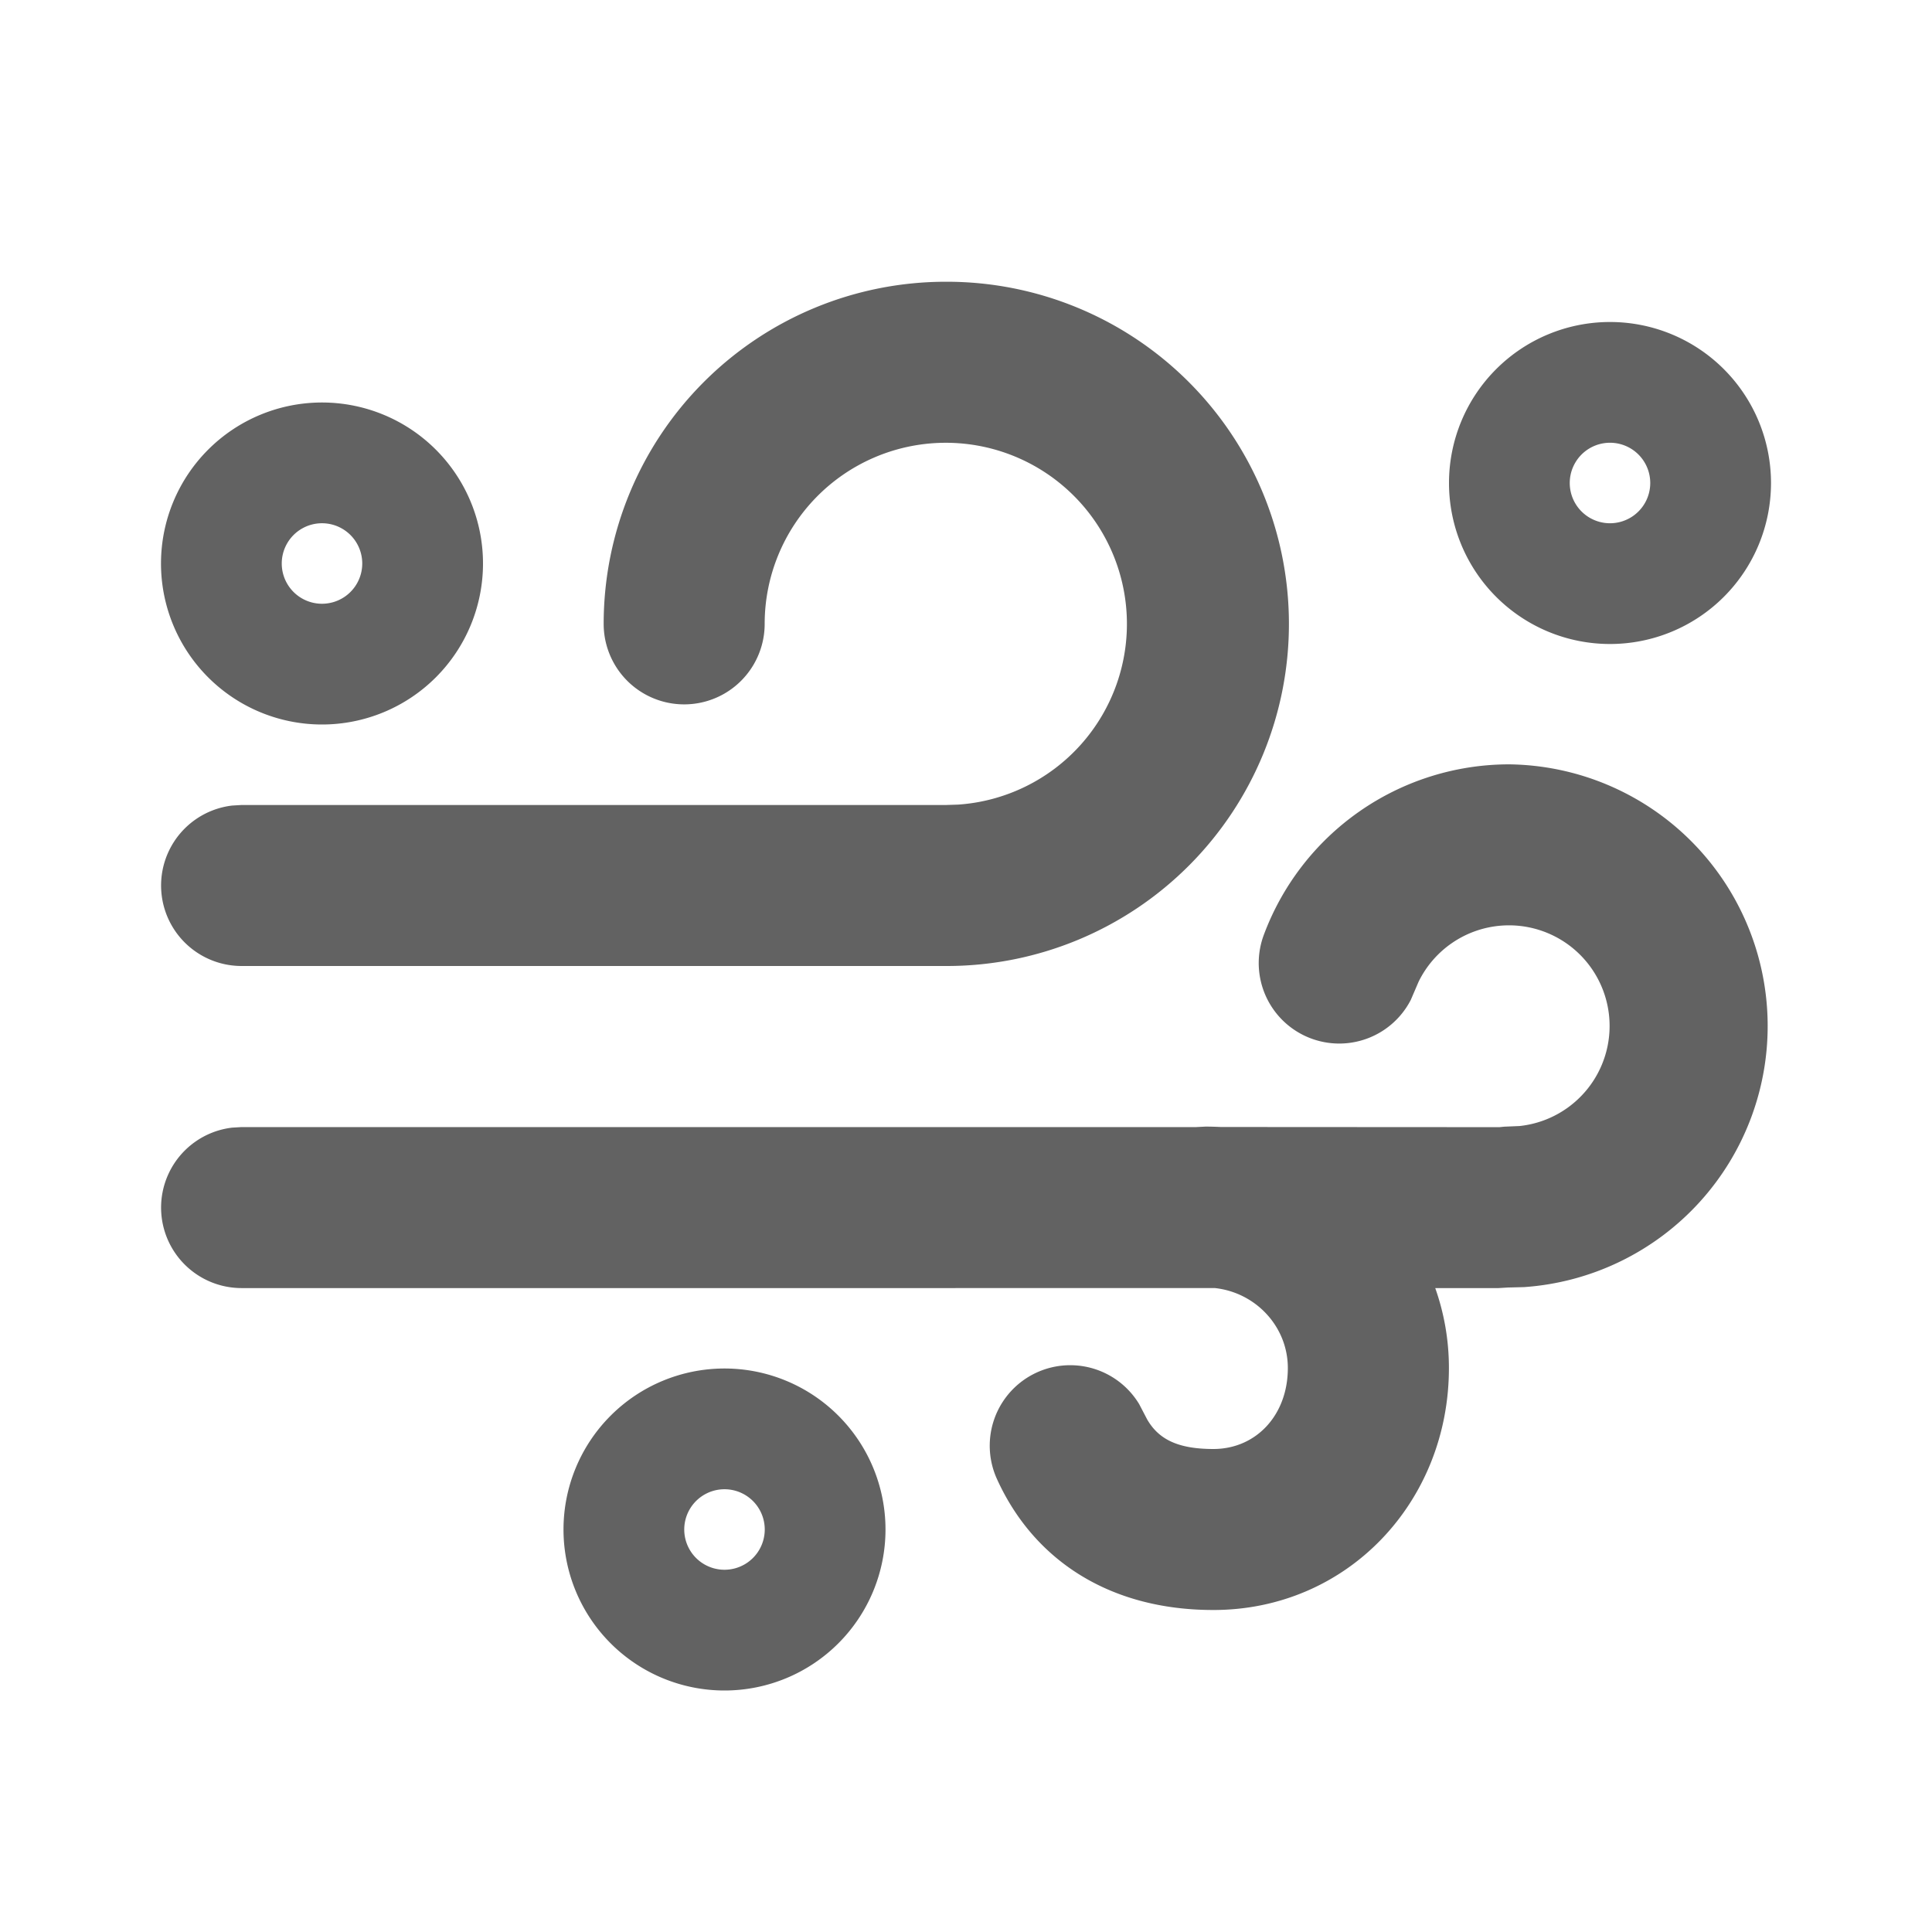 <svg xmlns="http://www.w3.org/2000/svg" xmlns:xlink="http://www.w3.org/1999/xlink" width="24" height="24" preserveAspectRatio="xMidYMid meet" viewBox="0 0 24 24" style="-ms-transform: rotate(360deg); -webkit-transform: rotate(360deg); transform: rotate(360deg);"><g fill="none"><path d="M9 17a2 2 0 1 1 0 4a2 2 0 0 1 0-4zm9.748-7.505a3.251 3.251 0 0 1 .184 6.494l-.2.005l-.116.007h-.787c.11.31.17.645.17.993c0 1.665-1.262 3.006-2.926 3.006c-1.3 0-2.235-.628-2.688-1.626a1 1 0 0 1 1.767-.93l.098.188c.14.242.373.368.823.368c.53 0 .925-.42.925-1.006c0-.51-.393-.936-.904-.993H3a1 1 0 0 1-.117-1.993L3 14.001h11.859l.117-.006c.063 0 .126.002.189.005l3.462.002l.06-.006l.189-.008a1.25 1.25 0 1 0-1.254-1.792l-.097.226a1 1 0 0 1-1.83-.796a3.253 3.253 0 0 1 3.053-2.131zM9 18.5a.5.5 0 1 0 0 1a.5.5 0 0 0 0-1zm2.75-15a4.25 4.25 0 0 1 .023 8.5H3a1 1 0 0 1-.117-1.993L3 10h8.75l.154-.005A2.25 2.25 0 1 0 9.499 7.75a1 1 0 0 1-2 0a4.25 4.25 0 0 1 4.25-4.25zM4 5a2 2 0 1 1 0 4a2 2 0 0 1 0-4zm16-1a2 2 0 1 1 0 4a2 2 0 0 1 0-4zM4 6.5a.5.5 0 1 0 0 1a.5.5 0 0 0 0-1zm16-1a.5.5 0 1 0 0 1a.5.5 0 0 0 0-1z" fill="#626262"/></g><rect x="0" y="0" width="24" height="24" fill="rgba(0, 0, 0, 0)" /></svg>